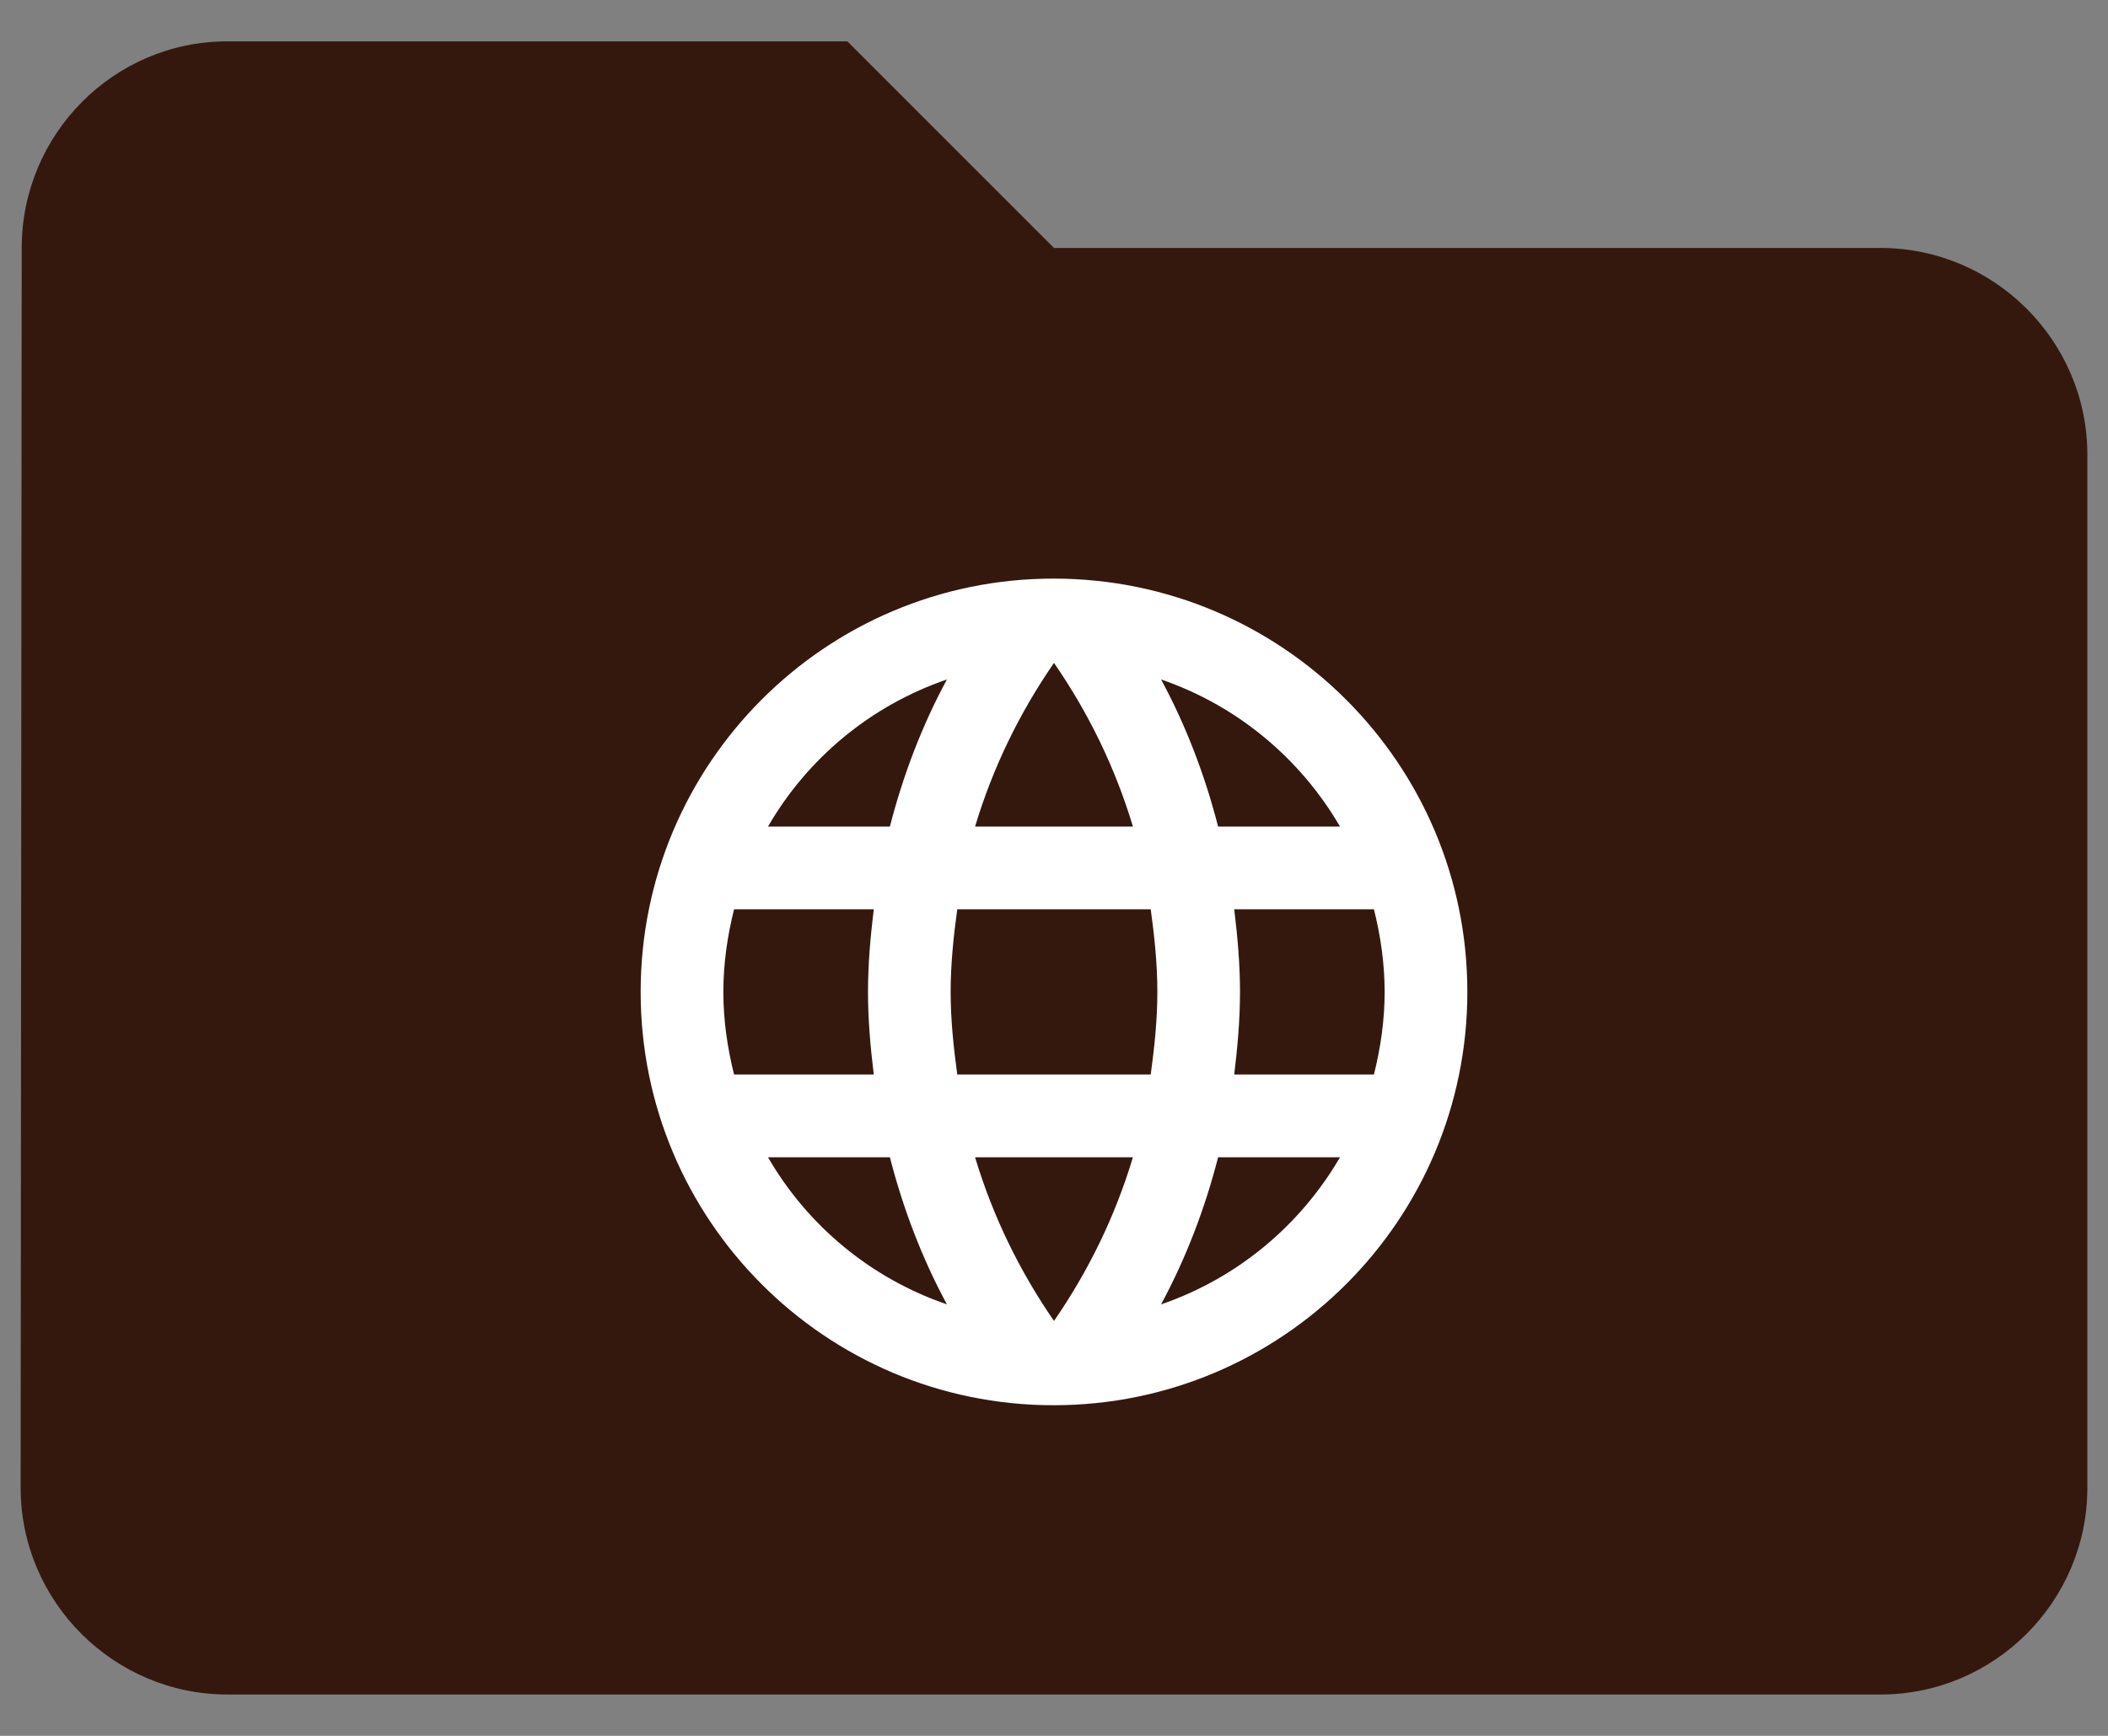 <?xml version="1.0" encoding="UTF-8"?>
<svg width="34px" height="28px" viewBox="0 0 34 28" version="1.1" xmlns="http://www.w3.org/2000/svg">
    <rect x="0" y="0" width="34" height="28" fill="#808080" stroke="none"/>
    <!-- Generator: Sketch 63.1 (92452) - https://sketch.com -->
    <title>Group 8</title>
    <desc>Created with Sketch.</desc>
    <g id="Files" stroke="none" stroke-width="1" fill="none" fill-rule="evenodd">
        <g id="mb-filessection-move-01" transform="translate(-23, -252)">
            <g id="Group-3" transform="translate(20, 130)">
                <g id="Group-29" transform="translate(0, 116)">
                    <g id="Group-8">
                        <g id="folder-24px-(1)">
                            <path d="M16.667,6.667 L6.667,6.667 C4.833,6.667 3.35,8.167 3.35,10 L3.333,30 C3.333,31.833 4.833,33.333 6.667,33.333 L33.333,33.333 C35.167,33.333 36.667,31.833 36.667,30 L36.667,13.333 C36.667,11.5 35.167,10 33.333,10 L20,10 L16.667,6.667 Z" id="Path" fill="#34180E" fill-rule="nonzero"></path>
                            <polygon id="Path" points="0 0 40 0 40 40 0 40"></polygon>
                        </g>
                        <g id="language-24px" transform="translate(12, 14)">
                            <polygon id="Path" points="0 0 16 0 16 16 0 16"></polygon>
                            <path d="M7.993,1.333 C4.313,1.333 1.333,4.32 1.333,8 C1.333,11.68 4.313,14.667 7.993,14.667 C11.68,14.667 14.667,11.68 14.667,8 C14.667,4.32 11.68,1.333 7.993,1.333 Z M12.613,5.333 L10.647,5.333 C10.433,4.5 10.127,3.7 9.727,2.96 C10.953,3.38 11.973,4.233 12.613,5.333 Z M8,2.693 C8.553,3.493 8.987,4.38 9.273,5.333 L6.727,5.333 C7.013,4.38 7.447,3.493 8,2.693 Z M2.84,9.333 C2.733,8.907 2.667,8.46 2.667,8 C2.667,7.54 2.733,7.093 2.84,6.667 L5.093,6.667 C5.04,7.107 5,7.547 5,8 C5,8.453 5.04,8.893 5.093,9.333 L2.84,9.333 Z M3.387,10.667 L5.353,10.667 C5.567,11.5 5.873,12.3 6.273,13.04 C5.047,12.62 4.027,11.773 3.387,10.667 L3.387,10.667 Z M5.353,5.333 L3.387,5.333 C4.027,4.227 5.047,3.38 6.273,2.96 C5.873,3.7 5.567,4.5 5.353,5.333 L5.353,5.333 Z M8,13.307 C7.447,12.507 7.013,11.62 6.727,10.667 L9.273,10.667 C8.987,11.62 8.553,12.507 8,13.307 Z M9.56,9.333 L6.44,9.333 C6.38,8.893 6.333,8.453 6.333,8 C6.333,7.547 6.38,7.1 6.44,6.667 L9.56,6.667 C9.62,7.1 9.667,7.547 9.667,8 C9.667,8.453 9.62,8.893 9.56,9.333 Z M9.727,13.04 C10.127,12.3 10.433,11.5 10.647,10.667 L12.613,10.667 C11.973,11.767 10.953,12.62 9.727,13.04 L9.727,13.04 Z M10.907,9.333 C10.96,8.893 11,8.453 11,8 C11,7.547 10.96,7.107 10.907,6.667 L13.16,6.667 C13.267,7.093 13.333,7.54 13.333,8 C13.333,8.46 13.267,8.907 13.16,9.333 L10.907,9.333 Z" id="Shape" fill="#FFFFFF" fill-rule="nonzero"></path>
                        </g>
                    </g>
                </g>
            </g>
        </g>
    </g>
</svg>
